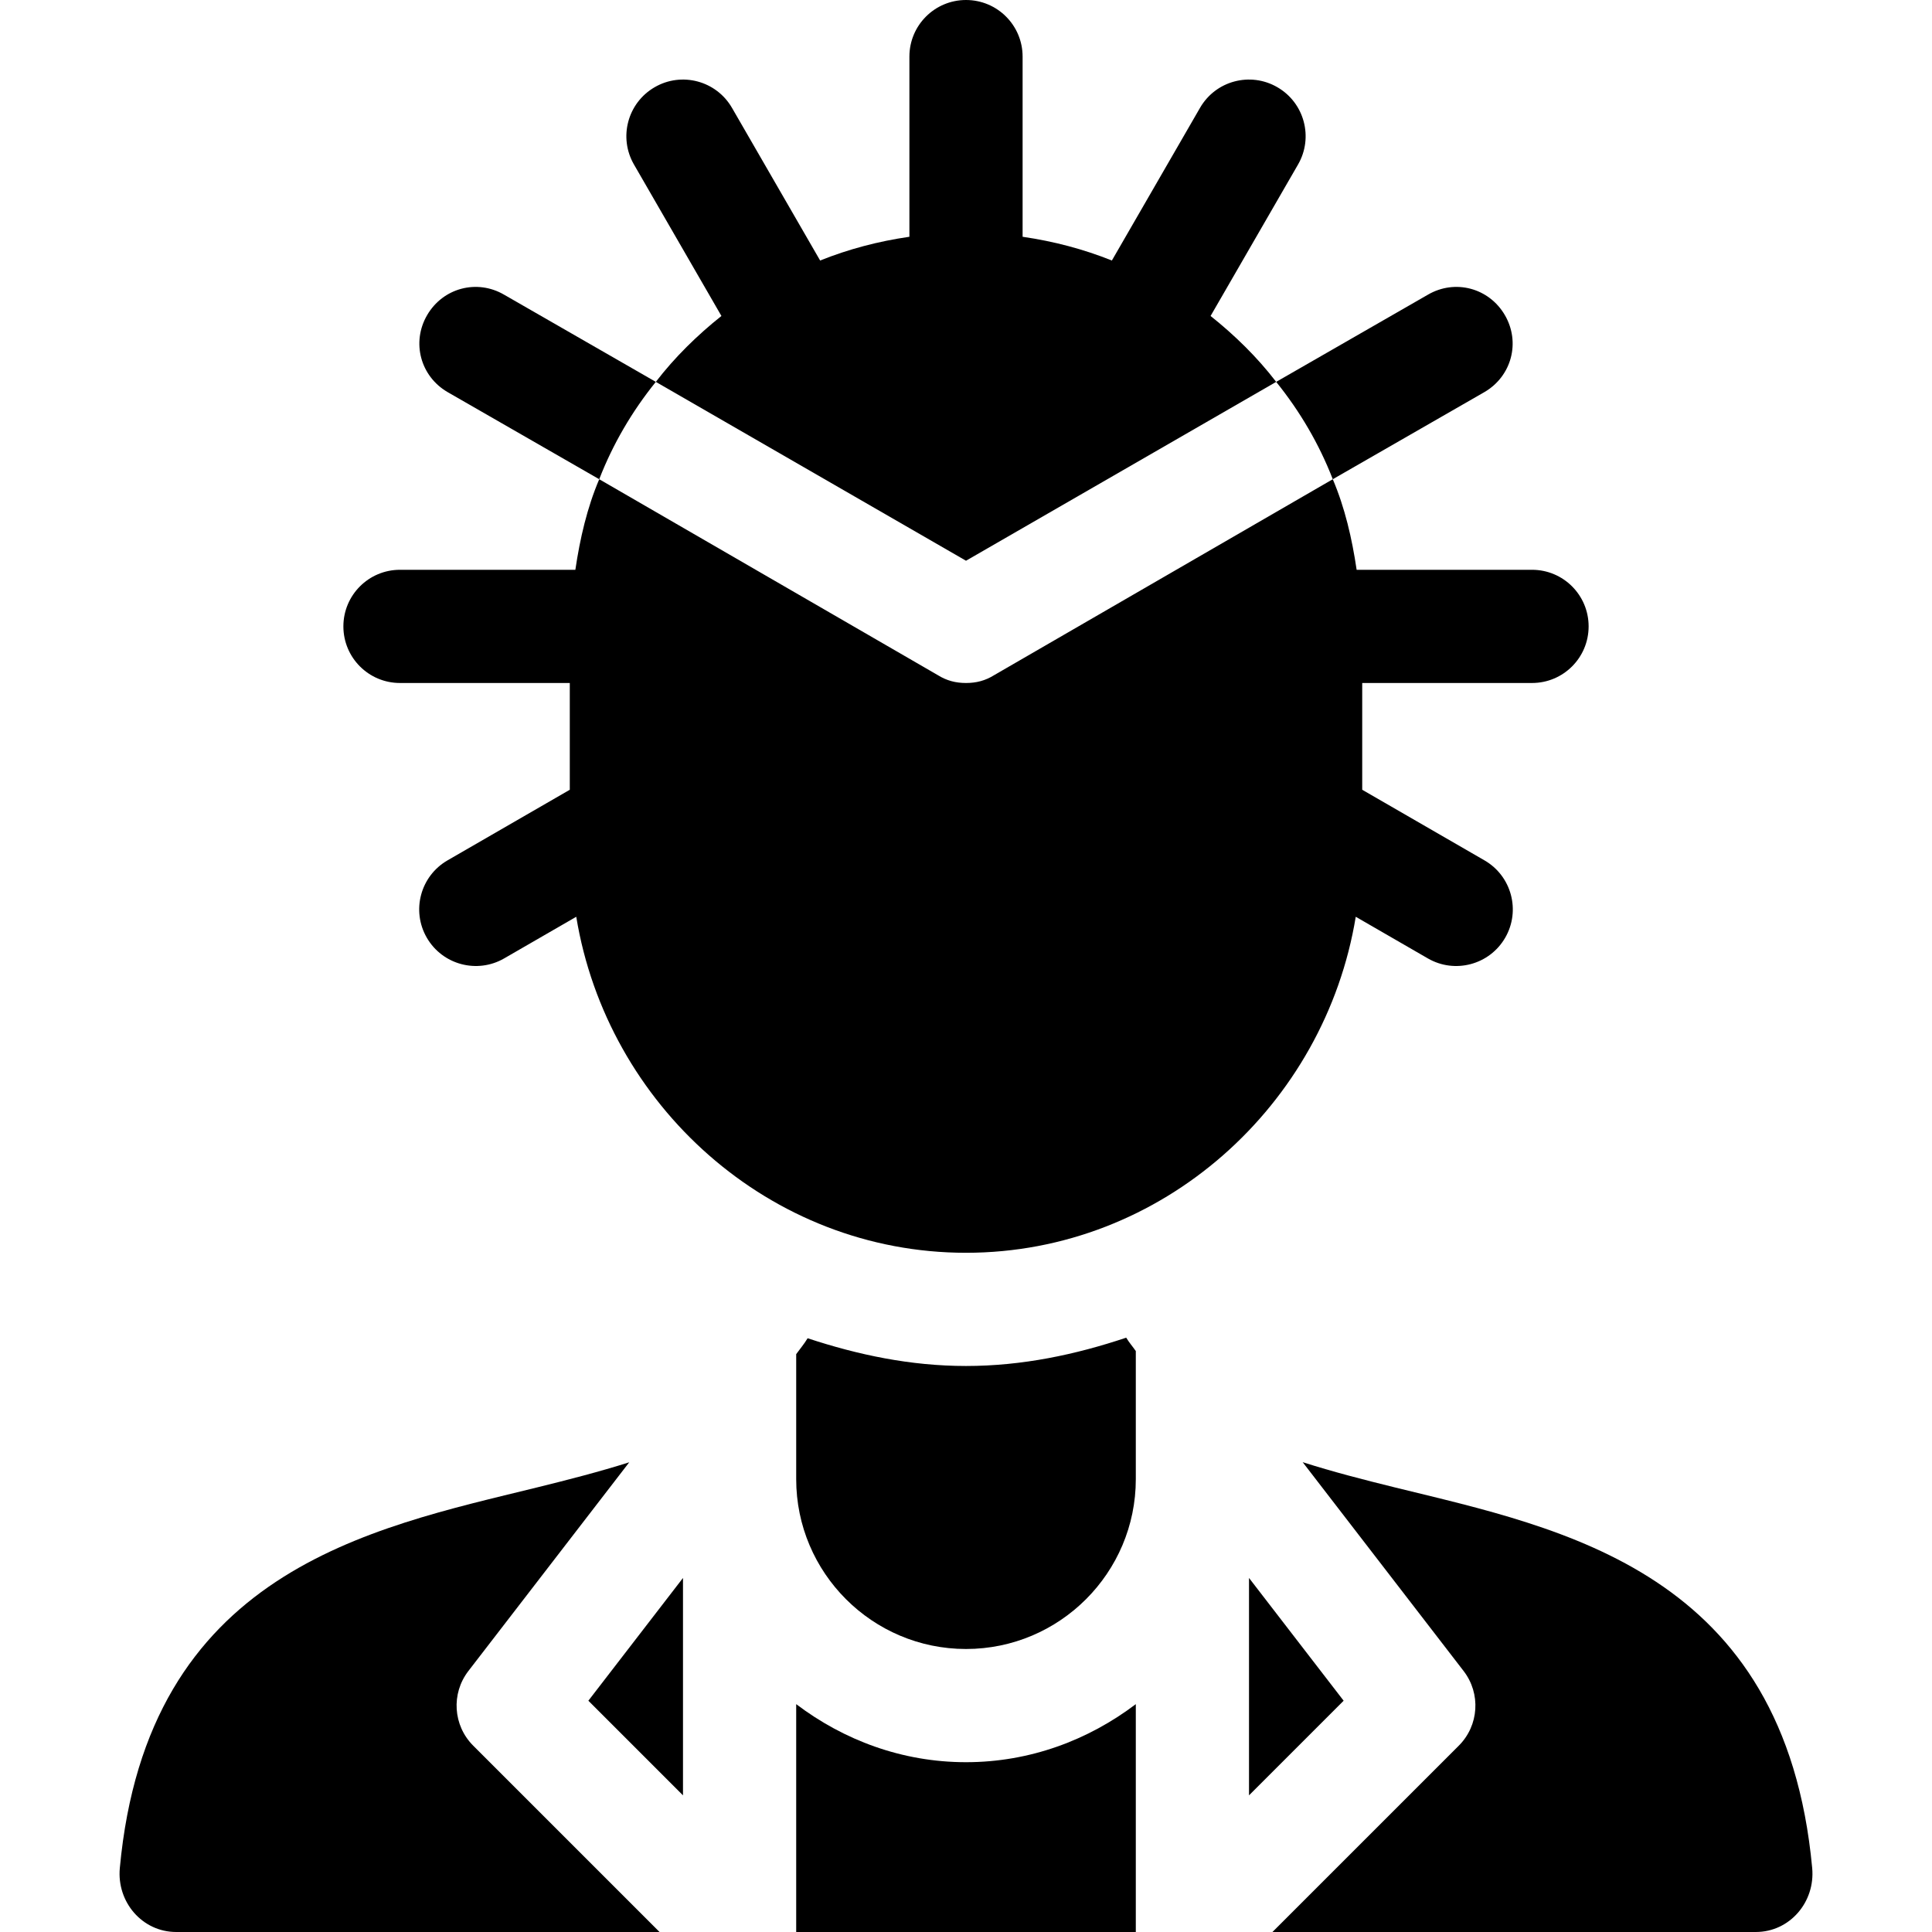 <svg id="Capa_1" enable-background="new 0 0 512 512" height="512" viewBox="0 0 512 512" width="512" xmlns="http://www.w3.org/2000/svg"><g><path d="m338.2 101.201c-5.026-6.542-10.933-12.321-17.382-17.466l23.176-40.137c4.146-7.178 1.685-16.348-5.493-20.493-7.163-4.146-16.348-1.714-20.493 5.493l-23.35 40.441c-7.526-3.018-15.403-5.092-23.657-6.292v-47.747c0-8.291-6.709-15-15-15s-15 6.709-15 15v47.747c-8.254 1.199-16.132 3.274-23.657 6.292l-23.35-40.441c-4.16-7.207-13.345-9.639-20.493-5.493-7.178 4.146-9.639 13.315-5.493 20.493l23.176 40.137c-6.449 5.145-12.356 10.924-17.382 17.466l82.2 47.399z"/><path d="m256 181c-2.701 0-5.099-.601-7.5-2.1l-89.7-51.9c-3.204 7.538-5.089 15.661-6.323 24h-46.477c-8.291 0-15 6.709-15 15s6.709 15 15 15h45v28.295l-32.402 18.712c-7.178 4.146-9.639 13.315-5.493 20.493 4.156 7.196 13.354 9.617 20.493 5.493l19.116-11.039c8.17 49.817 51.192 89.046 103.286 89.046s95.116-39.229 103.286-89.046l19.116 11.039c7.152 4.133 16.344 1.69 20.493-5.493 4.146-7.178 1.685-16.348-5.493-20.493l-32.402-18.712v-28.295h45c8.291 0 15-6.709 15-15s-6.709-15-15-15h-46.478c-1.234-8.339-3.118-16.461-6.323-24l-89.699 51.9c-2.401 1.499-4.799 2.1-7.5 2.1z"/><path d="m113.2 83.5c-4.2 7.2-1.8 16.199 5.4 20.4l40.2 23.1c3.6-9.3 8.699-18.001 15-25.8l-40.201-23.1c-7.199-4.2-16.199-1.8-20.399 5.4z"/><path d="m393.401 103.9c7.2-4.2 9.6-13.2 5.4-20.4s-13.2-9.6-20.4-5.4l-40.201 23.101c6.301 7.798 11.4 16.5 15 25.8z"/><path d="m181 475.789v-57.616l-25.078 32.538z"/><path d="m331 418.173v57.616l25.078-25.078z"/><path d="m301 392v-33.955c-.833-1.203-1.767-2.252-2.542-3.547-13.428 4.49-27.537 7.502-42.458 7.502-14.744 0-28.682-2.963-41.973-7.35-.917 1.536-2.02 2.805-3.027 4.211v33.139c0 24.814 20.186 45 45 45s45-20.186 45-45z"/><path d="m369.848 394.227c-8.43-2.075-16.696-4.2-24.626-6.736l42.658 55.355c4.6 5.977 4.058 14.429-1.274 19.761l-49.395 49.393h128.088c9.018 0 15.782-7.956 14.951-16.935-7.285-78.705-66.129-89.945-110.402-100.838z"/><path d="m211 512h90v-60.383c-12.574 9.518-28.052 15.383-45 15.383s-32.426-5.865-45-15.383z"/><path d="m46.701 512h128.088l-49.395-49.395c-5.332-5.332-5.874-13.784-1.274-19.761l42.631-55.318c-7.919 2.505-16.177 4.625-24.598 6.7-44.274 10.894-103.118 22.134-110.402 100.839-.832 8.979 5.932 16.935 14.95 16.935z"/></g></svg>